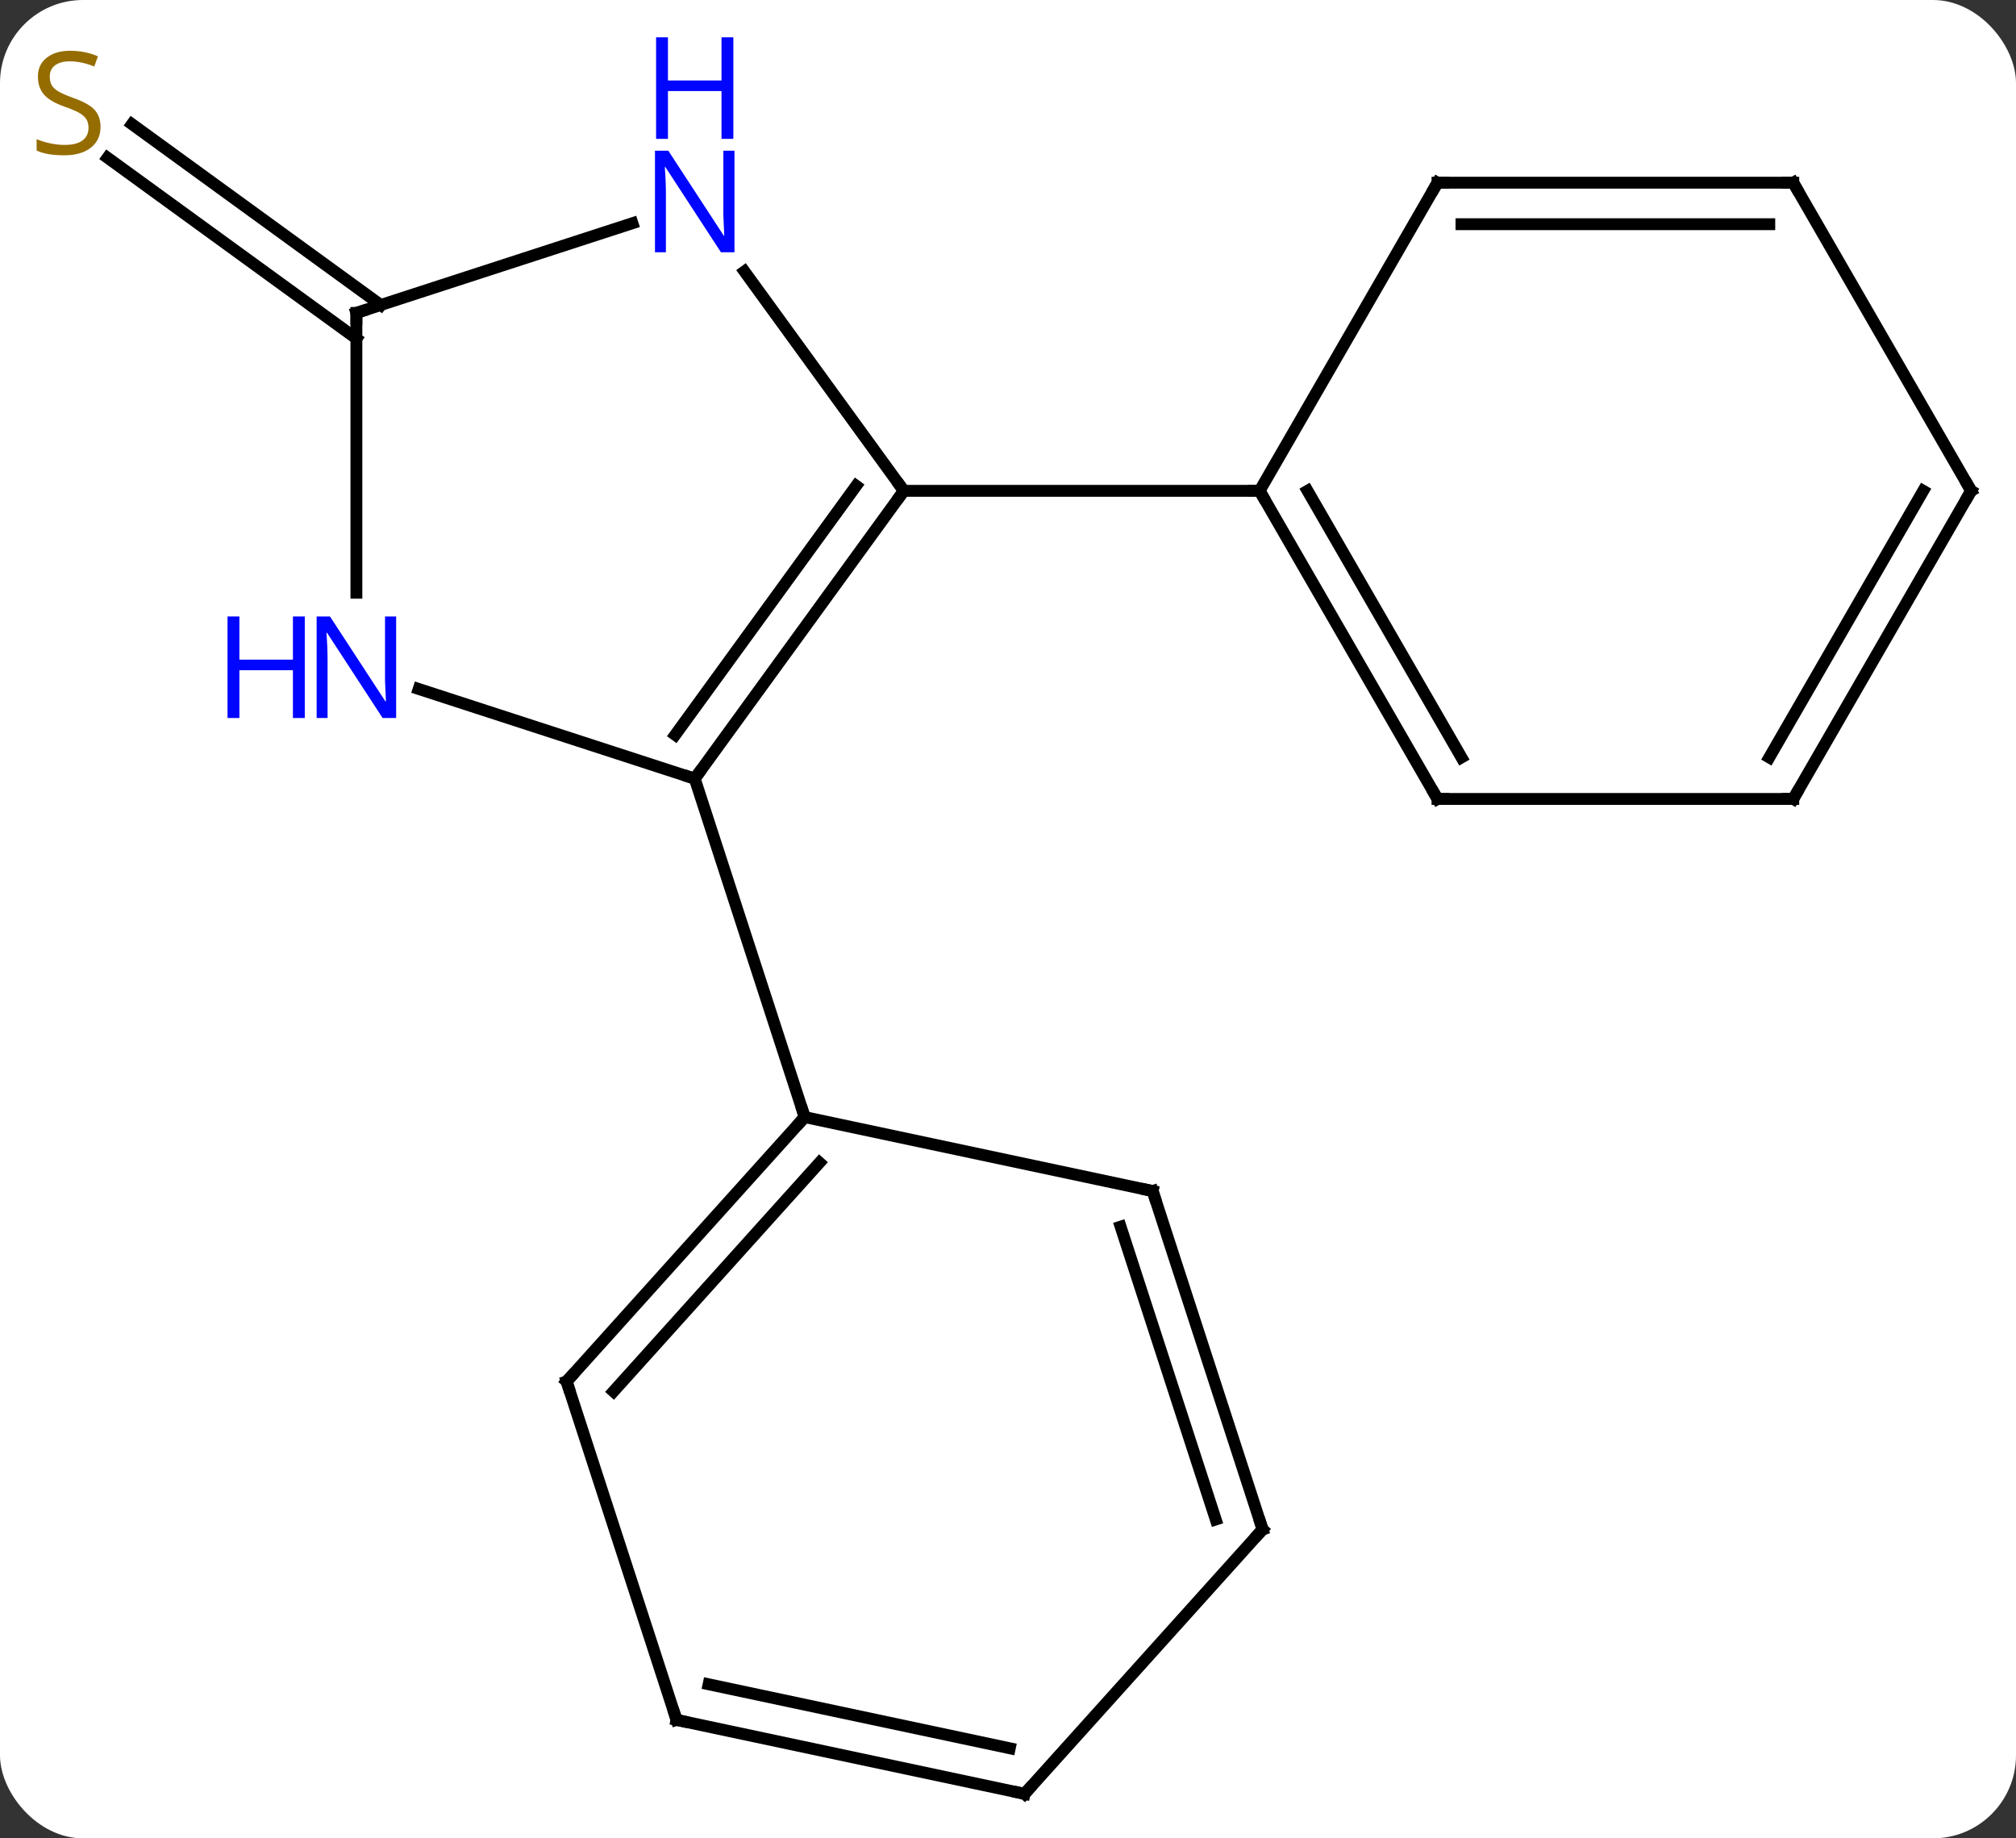 <svg width="170" viewBox="0 0 170 155" style="fill-opacity:1; color-rendering:auto; color-interpolation:auto; text-rendering:auto; stroke:black; stroke-linecap:square; stroke-miterlimit:10; shape-rendering:auto; stroke-opacity:1; fill:black; stroke-dasharray:none; font-weight:normal; stroke-width:1; font-family:'Open Sans'; font-style:normal; stroke-linejoin:miter; font-size:12; stroke-dashoffset:0; image-rendering:auto;" height="155" class="cas-substance-image" xmlns:xlink="http://www.w3.org/1999/xlink" xmlns="http://www.w3.org/2000/svg"><rect x="0" y="0" width="170" height="155" fill="#333333" stroke="none"/><svg class="cas-substance-single-component"><rect y="0" x="0" width="170" stroke="none" ry="7" rx="7" height="155" fill="white" class="cas-substance-group"/><svg y="0" x="0" width="170" viewBox="0 0 170 155" style="fill:black;" height="155" class="cas-substance-single-component-image"><svg><g><g transform="translate(86,80)" style="text-rendering:geometricPrecision; color-rendering:optimizeQuality; color-interpolation:linearRGB; stroke-linecap:butt; image-rendering:optimizeQuality;"><line y2="-51.453" y1="-66.7" x2="-55.947" x1="-76.932" style="fill:none;"/><line y2="-54.284" y1="-69.532" x2="-53.89" x1="-74.875" style="fill:none;"/><line y2="-14.346" y1="-38.616" x2="-27.417" x1="-9.783" style="fill:none;"/><line y2="-18.038" y1="-39.038" x2="-29.061" x1="-13.802" style="fill:none;"/><line y2="-57.112" y1="-38.616" x2="-23.222" x1="-9.783" style="fill:none;"/><line y2="-38.616" y1="-38.616" x2="20.217" x1="-9.783" style="fill:none;"/><line y2="-21.909" y1="-14.346" x2="-50.693" x1="-27.417" style="fill:none;"/><line y2="14.187" y1="-14.346" x2="-18.144" x1="-27.417" style="fill:none;"/><line y2="-53.616" y1="-61.179" x2="-55.947" x1="-32.671" style="fill:none;"/><line y2="-53.616" y1="-30.022" x2="-55.947" x1="-55.947" style="fill:none;"/><line y2="-12.636" y1="-38.616" x2="35.217" x1="20.217" style="fill:none;"/><line y2="-16.136" y1="-38.616" x2="37.238" x1="24.259" style="fill:none;"/><line y2="-64.596" y1="-38.616" x2="35.217" x1="20.217" style="fill:none;"/><line y2="-12.636" y1="-12.636" x2="65.217" x1="35.217" style="fill:none;"/><line y2="-64.596" y1="-64.596" x2="65.217" x1="35.217" style="fill:none;"/><line y2="-61.096" y1="-61.096" x2="63.196" x1="37.238" style="fill:none;"/><line y2="-38.616" y1="-12.636" x2="80.217" x1="65.217" style="fill:none;"/><line y2="-38.616" y1="-16.136" x2="76.175" x1="63.196" style="fill:none;"/><line y2="-38.616" y1="-64.596" x2="80.217" x1="65.217" style="fill:none;"/><line y2="36.48" y1="14.187" x2="-38.22" x1="-18.144" style="fill:none;"/><line y2="37.321" y1="18.031" x2="-34.267" x1="-16.895" style="fill:none;"/><line y2="20.424" y1="14.187" x2="11.199" x1="-18.144" style="fill:none;"/><line y2="65.013" y1="36.48" x2="-28.95" x1="-38.22" style="fill:none;"/><line y2="48.954" y1="20.424" x2="20.469" x1="11.199" style="fill:none;"/><line y2="48.114" y1="23.427" x2="16.516" x1="8.495" style="fill:none;"/><line y2="71.25" y1="65.013" x2="0.396" x1="-28.95" style="fill:none;"/><line y2="67.406" y1="62.01" x2="-0.853" x1="-26.246" style="fill:none;"/><line y2="71.25" y1="48.954" x2="0.396" x1="20.469" style="fill:none;"/></g><g transform="translate(86,80)" style="fill:rgb(148,108,0); text-rendering:geometricPrecision; color-rendering:optimizeQuality; image-rendering:optimizeQuality; font-family:'Open Sans'; stroke:rgb(148,108,0); color-interpolation:linearRGB;"><path style="stroke:none;" d="M-77.522 -69.312 Q-77.522 -68.188 -78.342 -67.547 Q-79.162 -66.906 -80.569 -66.906 Q-82.1 -66.906 -82.912 -67.312 L-82.912 -68.266 Q-82.381 -68.047 -81.764 -67.914 Q-81.147 -67.781 -80.537 -67.781 Q-79.537 -67.781 -79.037 -68.164 Q-78.537 -68.547 -78.537 -69.219 Q-78.537 -69.656 -78.717 -69.945 Q-78.897 -70.234 -79.311 -70.477 Q-79.725 -70.719 -80.584 -71.016 Q-81.772 -71.438 -82.287 -72.023 Q-82.803 -72.609 -82.803 -73.562 Q-82.803 -74.547 -82.061 -75.133 Q-81.319 -75.719 -80.084 -75.719 Q-78.819 -75.719 -77.74 -75.25 L-78.053 -74.391 Q-79.115 -74.828 -80.115 -74.828 Q-80.912 -74.828 -81.358 -74.492 Q-81.803 -74.156 -81.803 -73.547 Q-81.803 -73.109 -81.639 -72.82 Q-81.475 -72.531 -81.084 -72.297 Q-80.694 -72.062 -79.881 -71.766 Q-78.537 -71.297 -78.029 -70.742 Q-77.522 -70.188 -77.522 -69.312 Z"/></g><g transform="translate(86,80)" style="stroke-linecap:butt; text-rendering:geometricPrecision; color-rendering:optimizeQuality; image-rendering:optimizeQuality; font-family:'Open Sans'; color-interpolation:linearRGB; stroke-miterlimit:5;"><path style="fill:none;" d="M-10.077 -38.212 L-9.783 -38.616 L-10.077 -39.02"/><path style="fill:none;" d="M-27.123 -14.751 L-27.417 -14.346 L-27.892 -14.501"/><path style="fill:rgb(0,5,255); stroke:none;" d="M-24.065 -58.73 L-25.206 -58.73 L-29.894 -65.917 L-29.94 -65.917 Q-29.847 -64.652 -29.847 -63.605 L-29.847 -58.73 L-30.769 -58.73 L-30.769 -67.292 L-29.644 -67.292 L-24.972 -60.136 L-24.925 -60.136 Q-24.925 -60.292 -24.972 -61.152 Q-25.019 -62.011 -25.003 -62.386 L-25.003 -67.292 L-24.065 -67.292 L-24.065 -58.73 Z"/><path style="fill:rgb(0,5,255); stroke:none;" d="M-24.159 -68.292 L-25.159 -68.292 L-25.159 -72.323 L-29.675 -72.323 L-29.675 -68.292 L-30.675 -68.292 L-30.675 -76.855 L-29.675 -76.855 L-29.675 -73.214 L-25.159 -73.214 L-25.159 -76.855 L-24.159 -76.855 L-24.159 -68.292 Z"/><path style="fill:rgb(0,5,255); stroke:none;" d="M-52.595 -19.46 L-53.736 -19.46 L-58.424 -26.647 L-58.47 -26.647 Q-58.377 -25.382 -58.377 -24.335 L-58.377 -19.46 L-59.299 -19.46 L-59.299 -28.022 L-58.174 -28.022 L-53.502 -20.866 L-53.455 -20.866 Q-53.455 -21.022 -53.502 -21.882 Q-53.549 -22.741 -53.533 -23.116 L-53.533 -28.022 L-52.595 -28.022 L-52.595 -19.46 Z"/><path style="fill:rgb(0,5,255); stroke:none;" d="M-60.299 -19.46 L-61.299 -19.46 L-61.299 -23.491 L-65.814 -23.491 L-65.814 -19.46 L-66.814 -19.46 L-66.814 -28.022 L-65.814 -28.022 L-65.814 -24.382 L-61.299 -24.382 L-61.299 -28.022 L-60.299 -28.022 L-60.299 -19.46 Z"/><path style="fill:none;" d="M-55.471 -53.77 L-55.947 -53.616 L-55.947 -53.116"/><path style="fill:none;" d="M20.467 -38.183 L20.217 -38.616 L19.717 -38.616"/><path style="fill:none;" d="M34.967 -13.069 L35.217 -12.636 L35.717 -12.636"/><path style="fill:none;" d="M34.967 -64.163 L35.217 -64.596 L35.717 -64.596"/><path style="fill:none;" d="M64.717 -12.636 L65.217 -12.636 L65.467 -13.069"/><path style="fill:none;" d="M64.717 -64.596 L65.217 -64.596 L65.467 -64.163"/><path style="fill:none;" d="M79.967 -38.183 L80.217 -38.616 L79.967 -39.049"/><path style="fill:none;" d="M-18.479 14.559 L-18.144 14.187 L-18.299 13.711"/><path style="fill:none;" d="M-37.885 36.108 L-38.22 36.48 L-38.066 36.956"/><path style="fill:none;" d="M10.71 20.32 L11.199 20.424 L11.354 20.899"/><path style="fill:none;" d="M-29.105 64.537 L-28.95 65.013 L-28.461 65.117"/><path style="fill:none;" d="M20.314 48.478 L20.469 48.954 L20.134 49.326"/><path style="fill:none;" d="M-0.093 71.146 L0.396 71.25 L0.731 70.878"/></g></g></svg></svg></svg></svg>